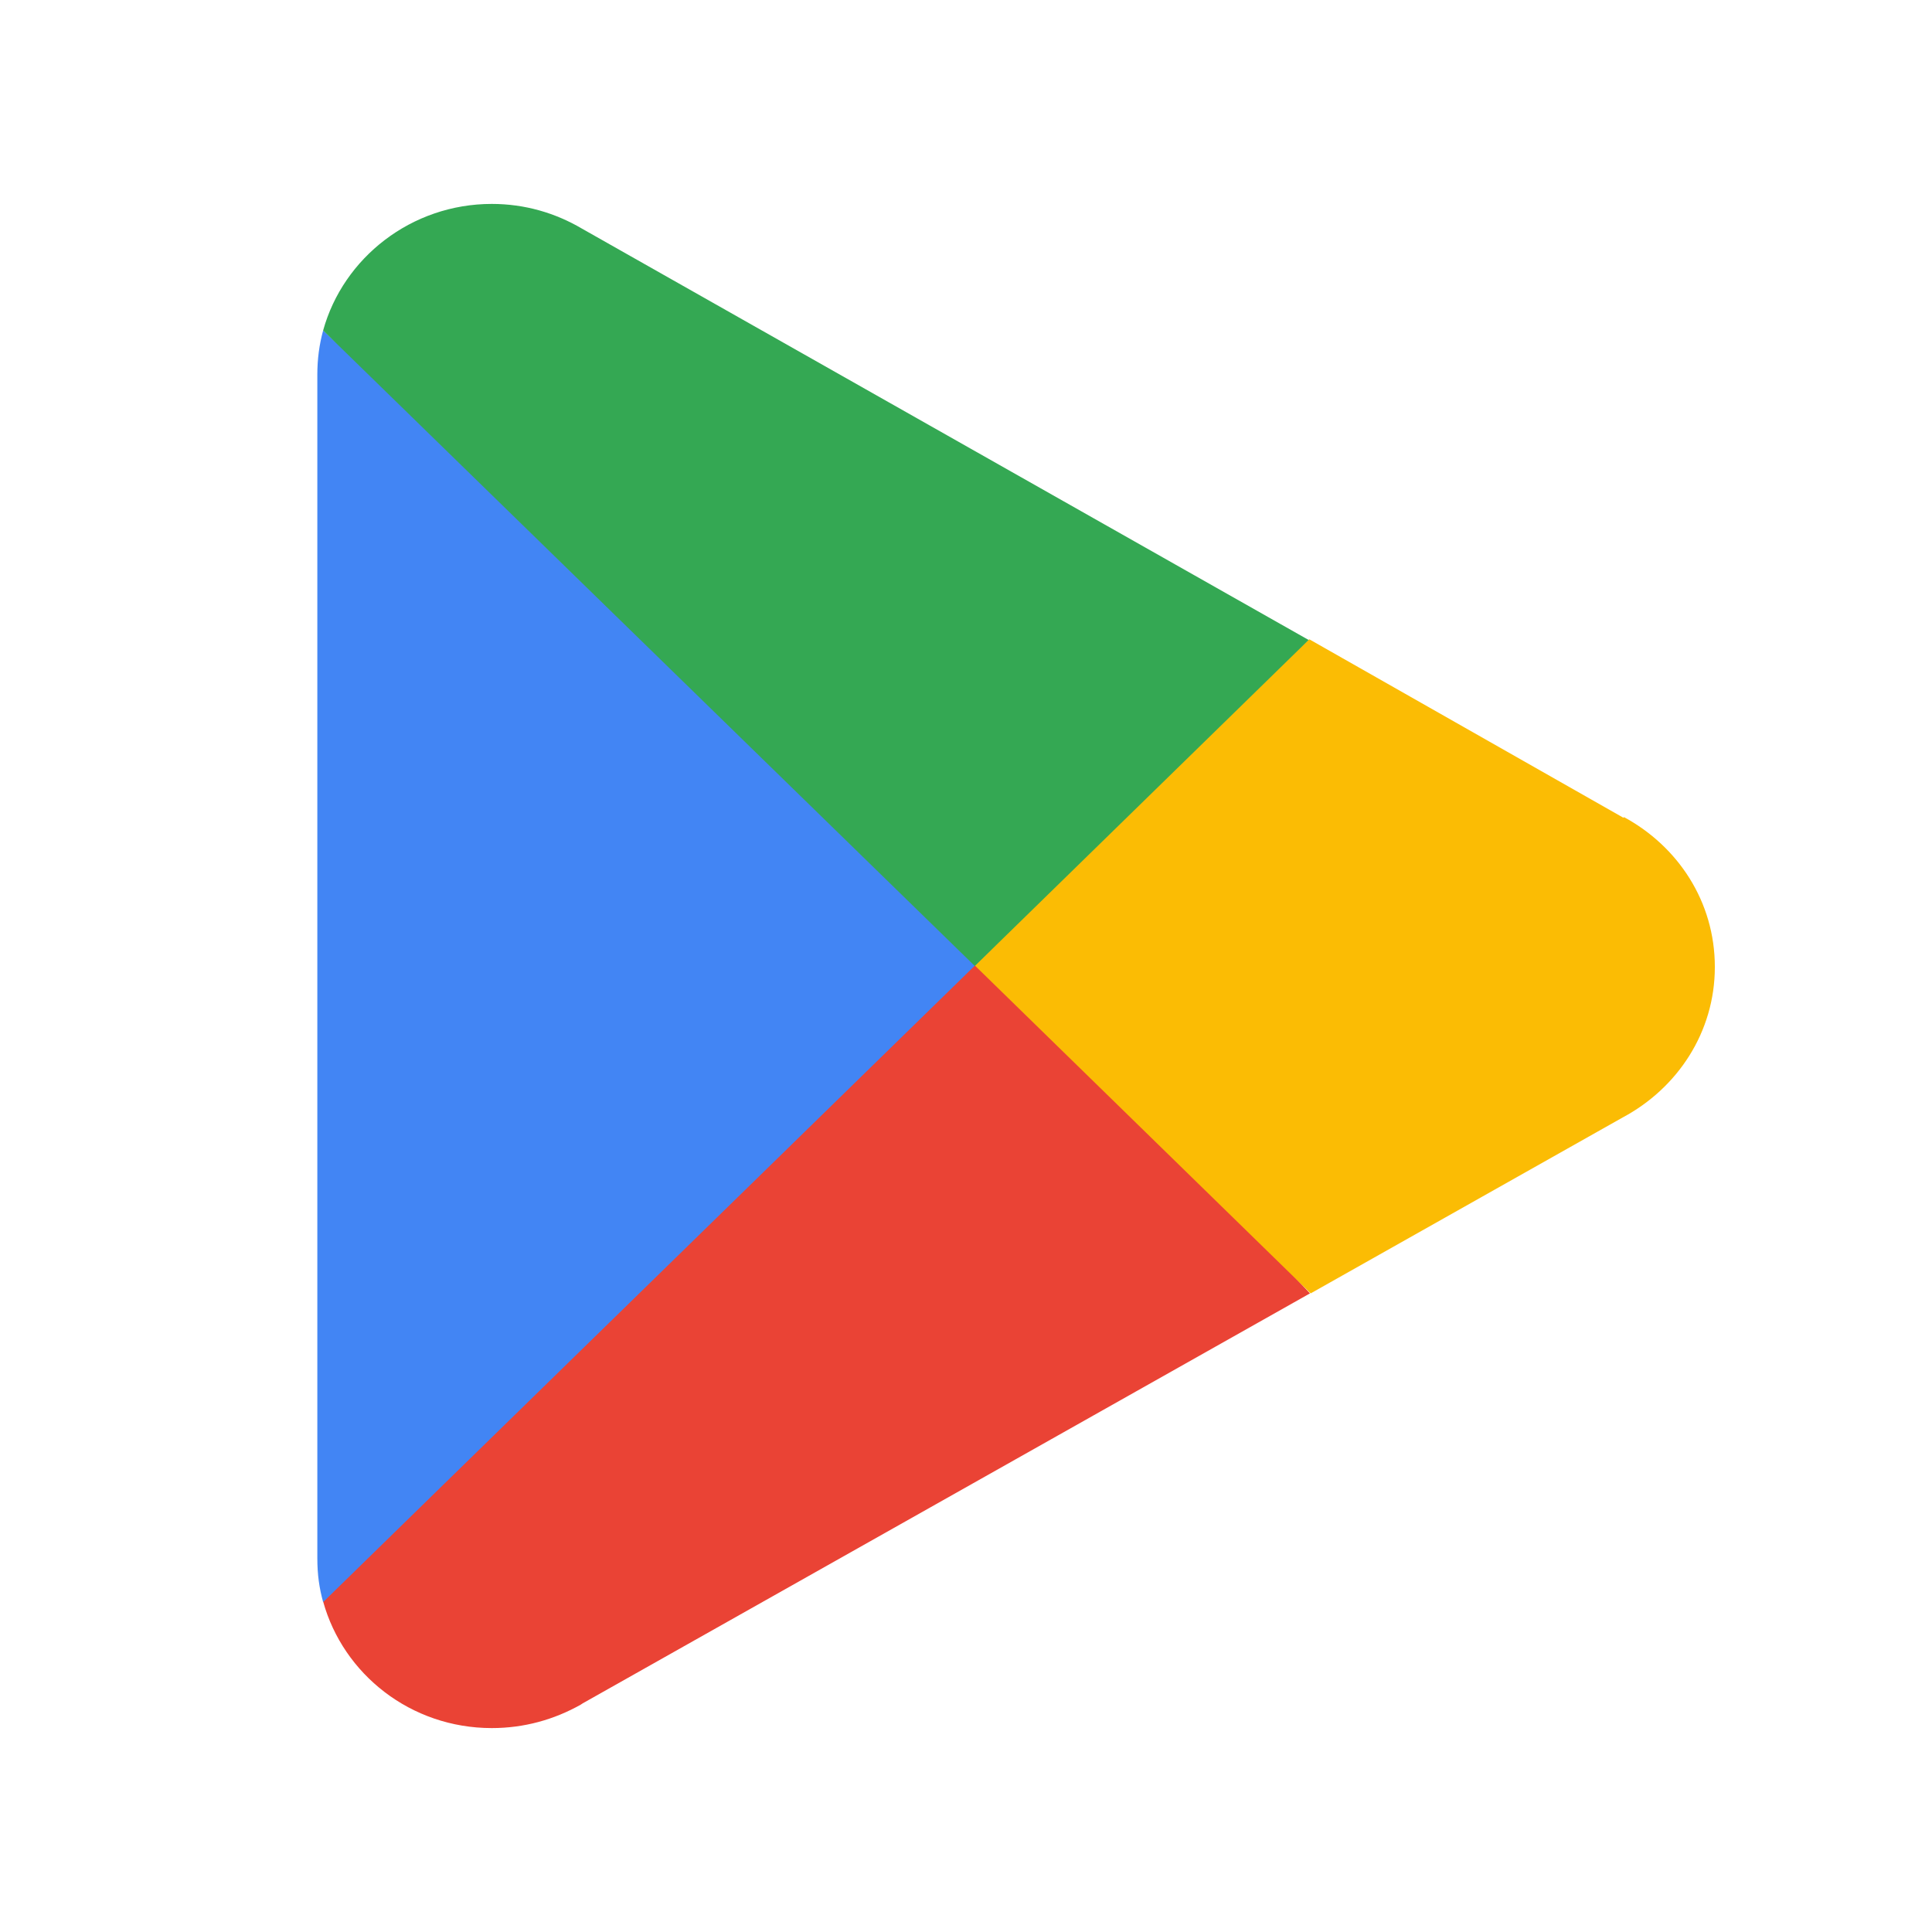 <svg width="20" height="20" viewBox="0 0 20 20" fill="none" xmlns="http://www.w3.org/2000/svg">
<path d="M10.035 9.647L3.345 16.579C3.553 17.331 4.252 17.889 5.091 17.889C5.427 17.889 5.736 17.801 6.011 17.647L6.032 17.633L13.561 13.389L10.035 9.641V9.647Z" fill="#EA4335"/>
<path d="M16.805 8.465L13.554 6.618L9.894 9.802L13.568 13.389L16.798 11.568C17.363 11.266 17.752 10.688 17.752 10.01C17.752 9.332 17.369 8.761 16.812 8.459L16.805 8.465Z" fill="#FBBC04"/>
<path d="M3.345 3.421C3.305 3.569 3.285 3.716 3.285 3.878V16.129C3.285 16.303 3.305 16.438 3.345 16.585L10.263 9.829L3.345 3.421Z" fill="#4285F4"/>
<path d="M10.088 10.003L13.547 6.625L6.025 2.367C5.75 2.205 5.434 2.111 5.091 2.111C4.258 2.111 3.553 2.669 3.345 3.421L10.088 9.997V10.003Z" fill="#34A853"/>
</svg>
